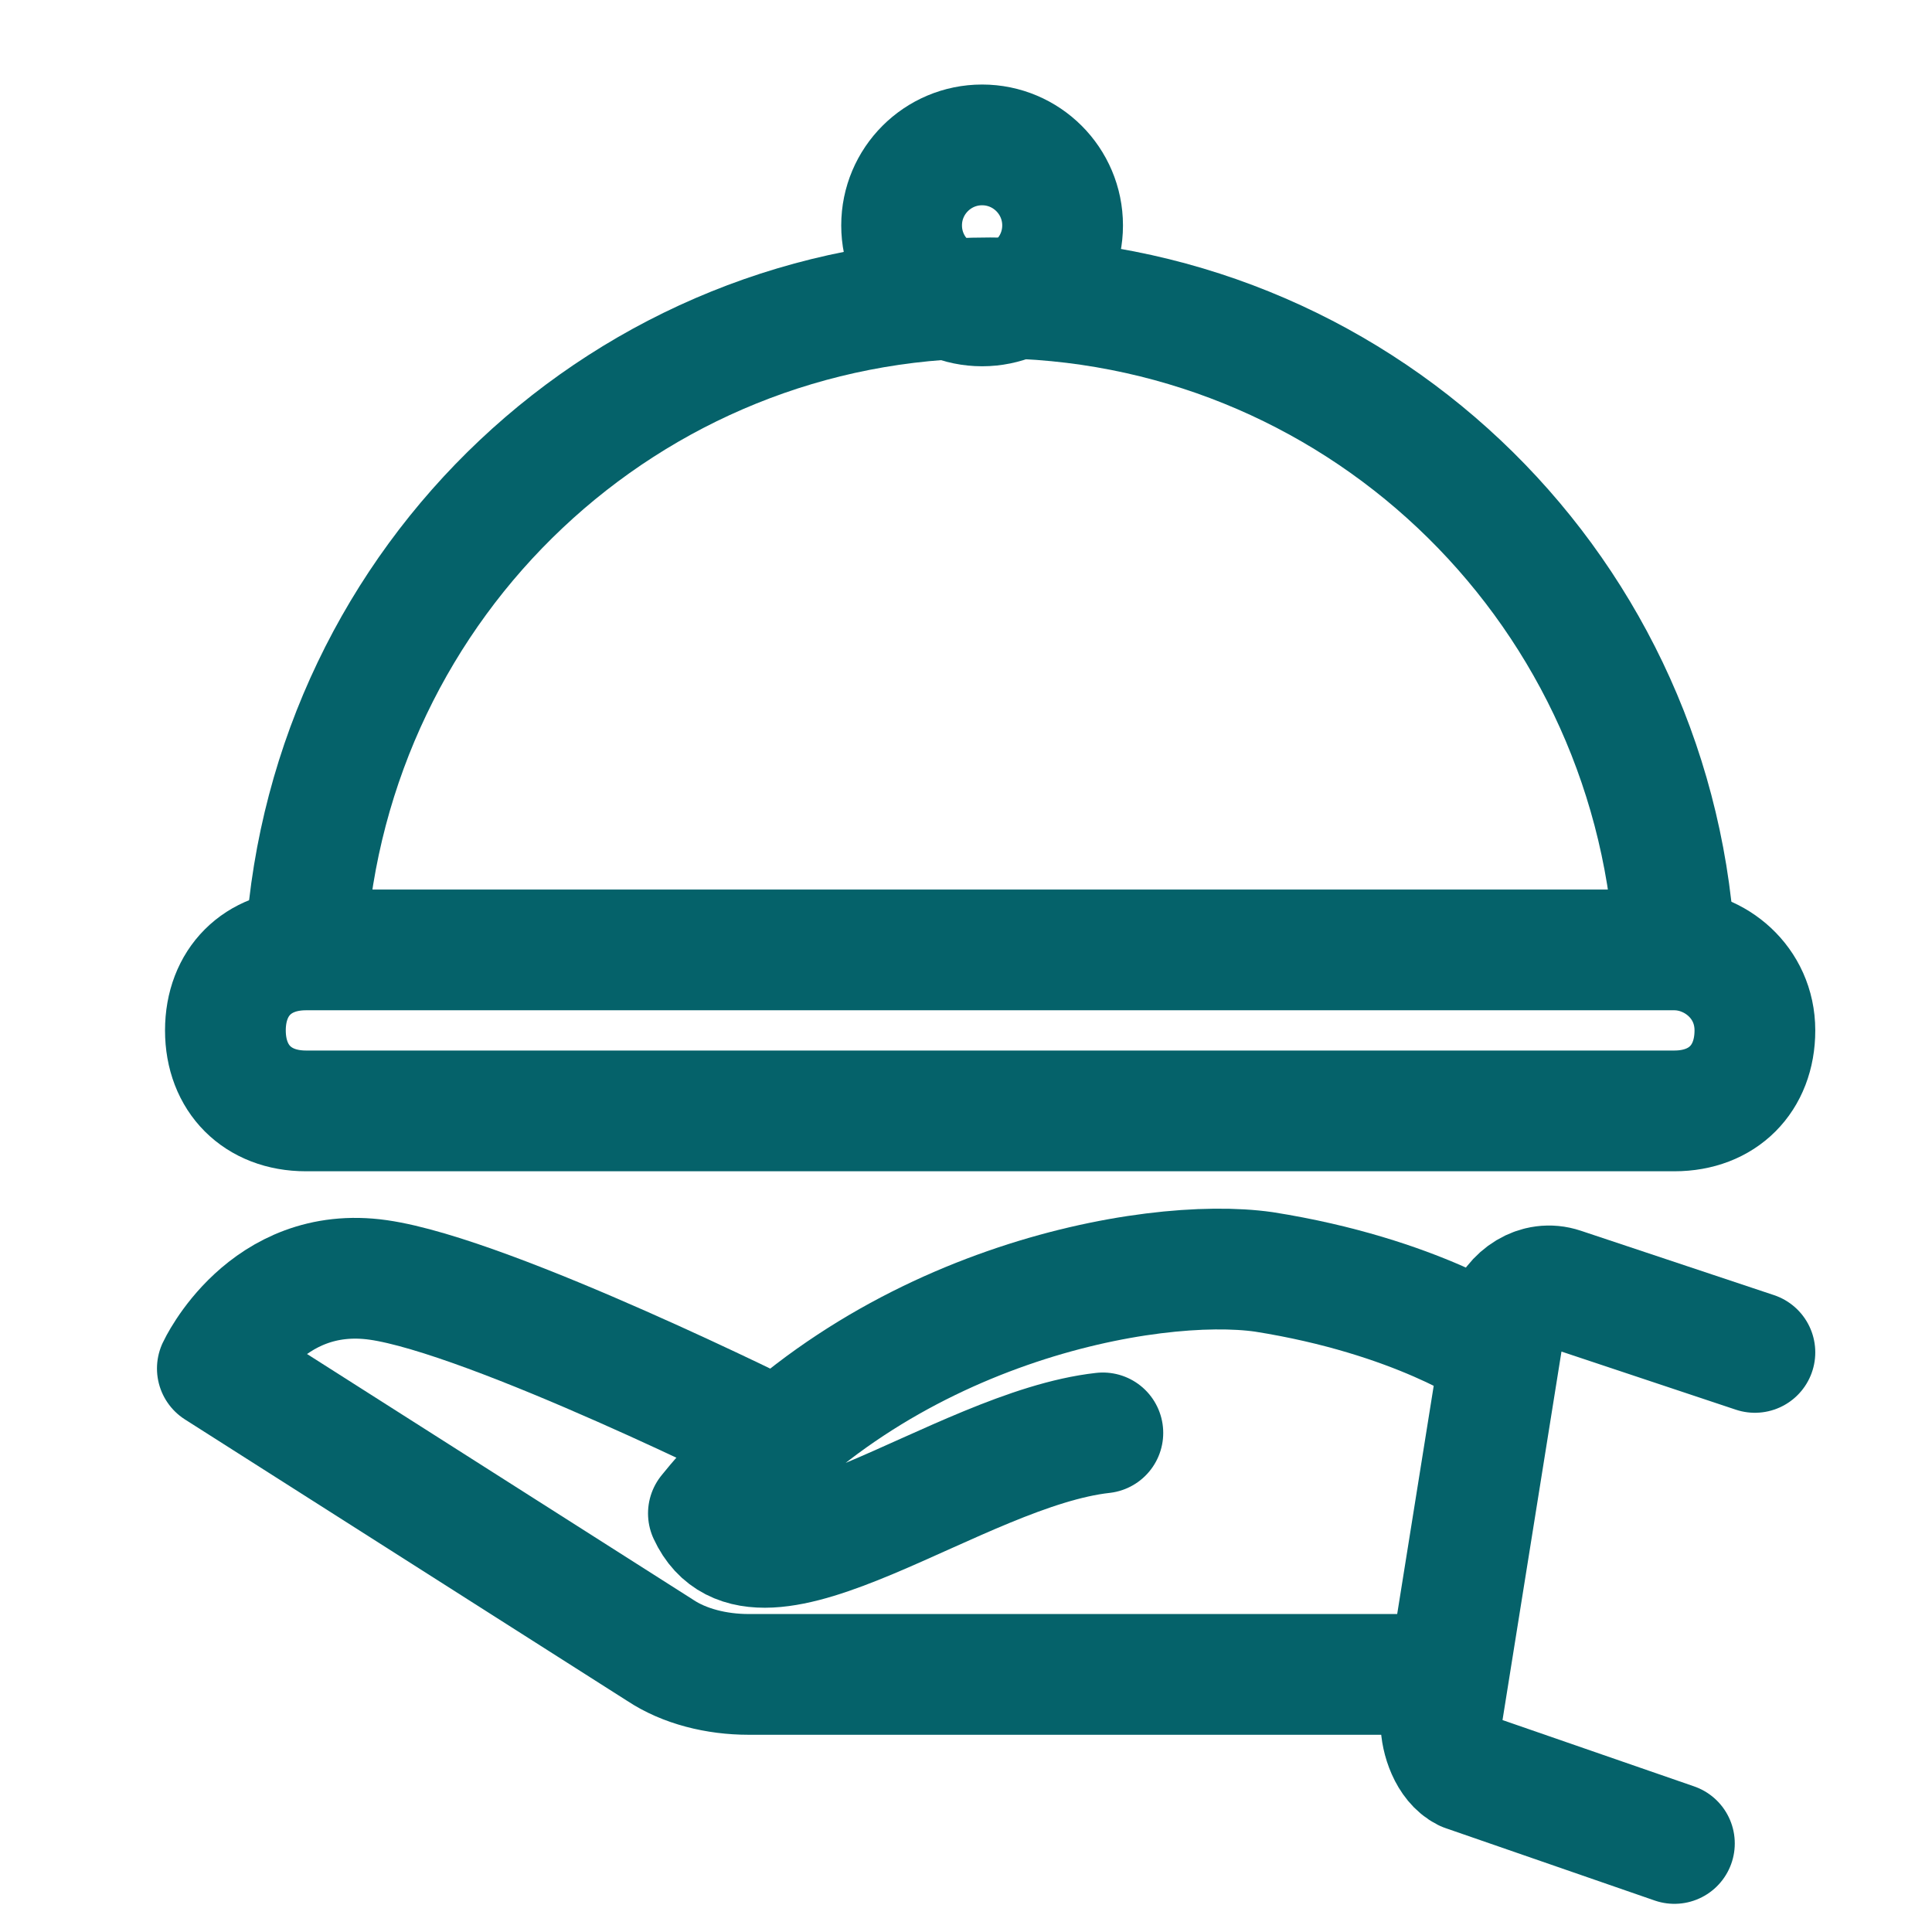 <svg width="24" height="24" viewBox="0 0 24 24" fill="none" xmlns="http://www.w3.org/2000/svg">
<path d="M21.8 16.8L19.4 16C19.1 15.9 18.8 16.1 18.7 16.4L17.9 21.4C17.9 21.6 18 21.9 18.2 22L20.8 22.9" stroke="#05626A" stroke-width="1.5" stroke-miterlimit="10" stroke-linecap="round" stroke-linejoin="round"/>
<path d="M18.6 16.8C18.6 16.8 17.6 16.1 15.7 15.8C14.3 15.6 10.9 16.2 8.8 18.8C9.4 20.1 11.9 18 13.7 17.8" stroke="#05626A" stroke-width="1.5" stroke-miterlimit="10" stroke-linecap="round" stroke-linejoin="round"/>
<path d="M17.9 20.8H9.3C8.9 20.8 8.5 20.7 8.2 20.5L2.7 17C2.7 17 3.3 15.7 4.7 15.9C6.1 16.1 9.7 17.9 9.7 17.9" stroke="#05626A" stroke-width="1.5" stroke-miterlimit="10" stroke-linecap="round" stroke-linejoin="round"/>
<path d="M12.2 3.8C12.752 3.8 13.2 3.352 13.2 2.8C13.2 2.248 12.752 1.8 12.2 1.8C11.648 1.8 11.2 2.248 11.2 2.8C11.2 3.352 11.648 3.8 12.2 3.8Z" stroke="#05626A" stroke-width="1.5" stroke-miterlimit="10" stroke-linecap="round" stroke-linejoin="round"/>
<path d="M20.8 11.8H3.8C3.2 11.8 2.8 12.2 2.8 12.8C2.8 13.4 3.2 13.8 3.8 13.8H20.8C21.4 13.8 21.8 13.4 21.8 12.8C21.8 12.2 21.3 11.8 20.8 11.8Z" stroke="#05626A" stroke-width="1.5" stroke-miterlimit="10" stroke-linecap="round" stroke-linejoin="round"/>
<path d="M3.8 11.7C4.1 7.2 7.8 3.7 12.3 3.7C16.8 3.7 20.5 7.2 20.8 11.7" stroke="#05626A" stroke-width="1.5" stroke-miterlimit="10" stroke-linecap="round" stroke-linejoin="round"/>
</svg>
